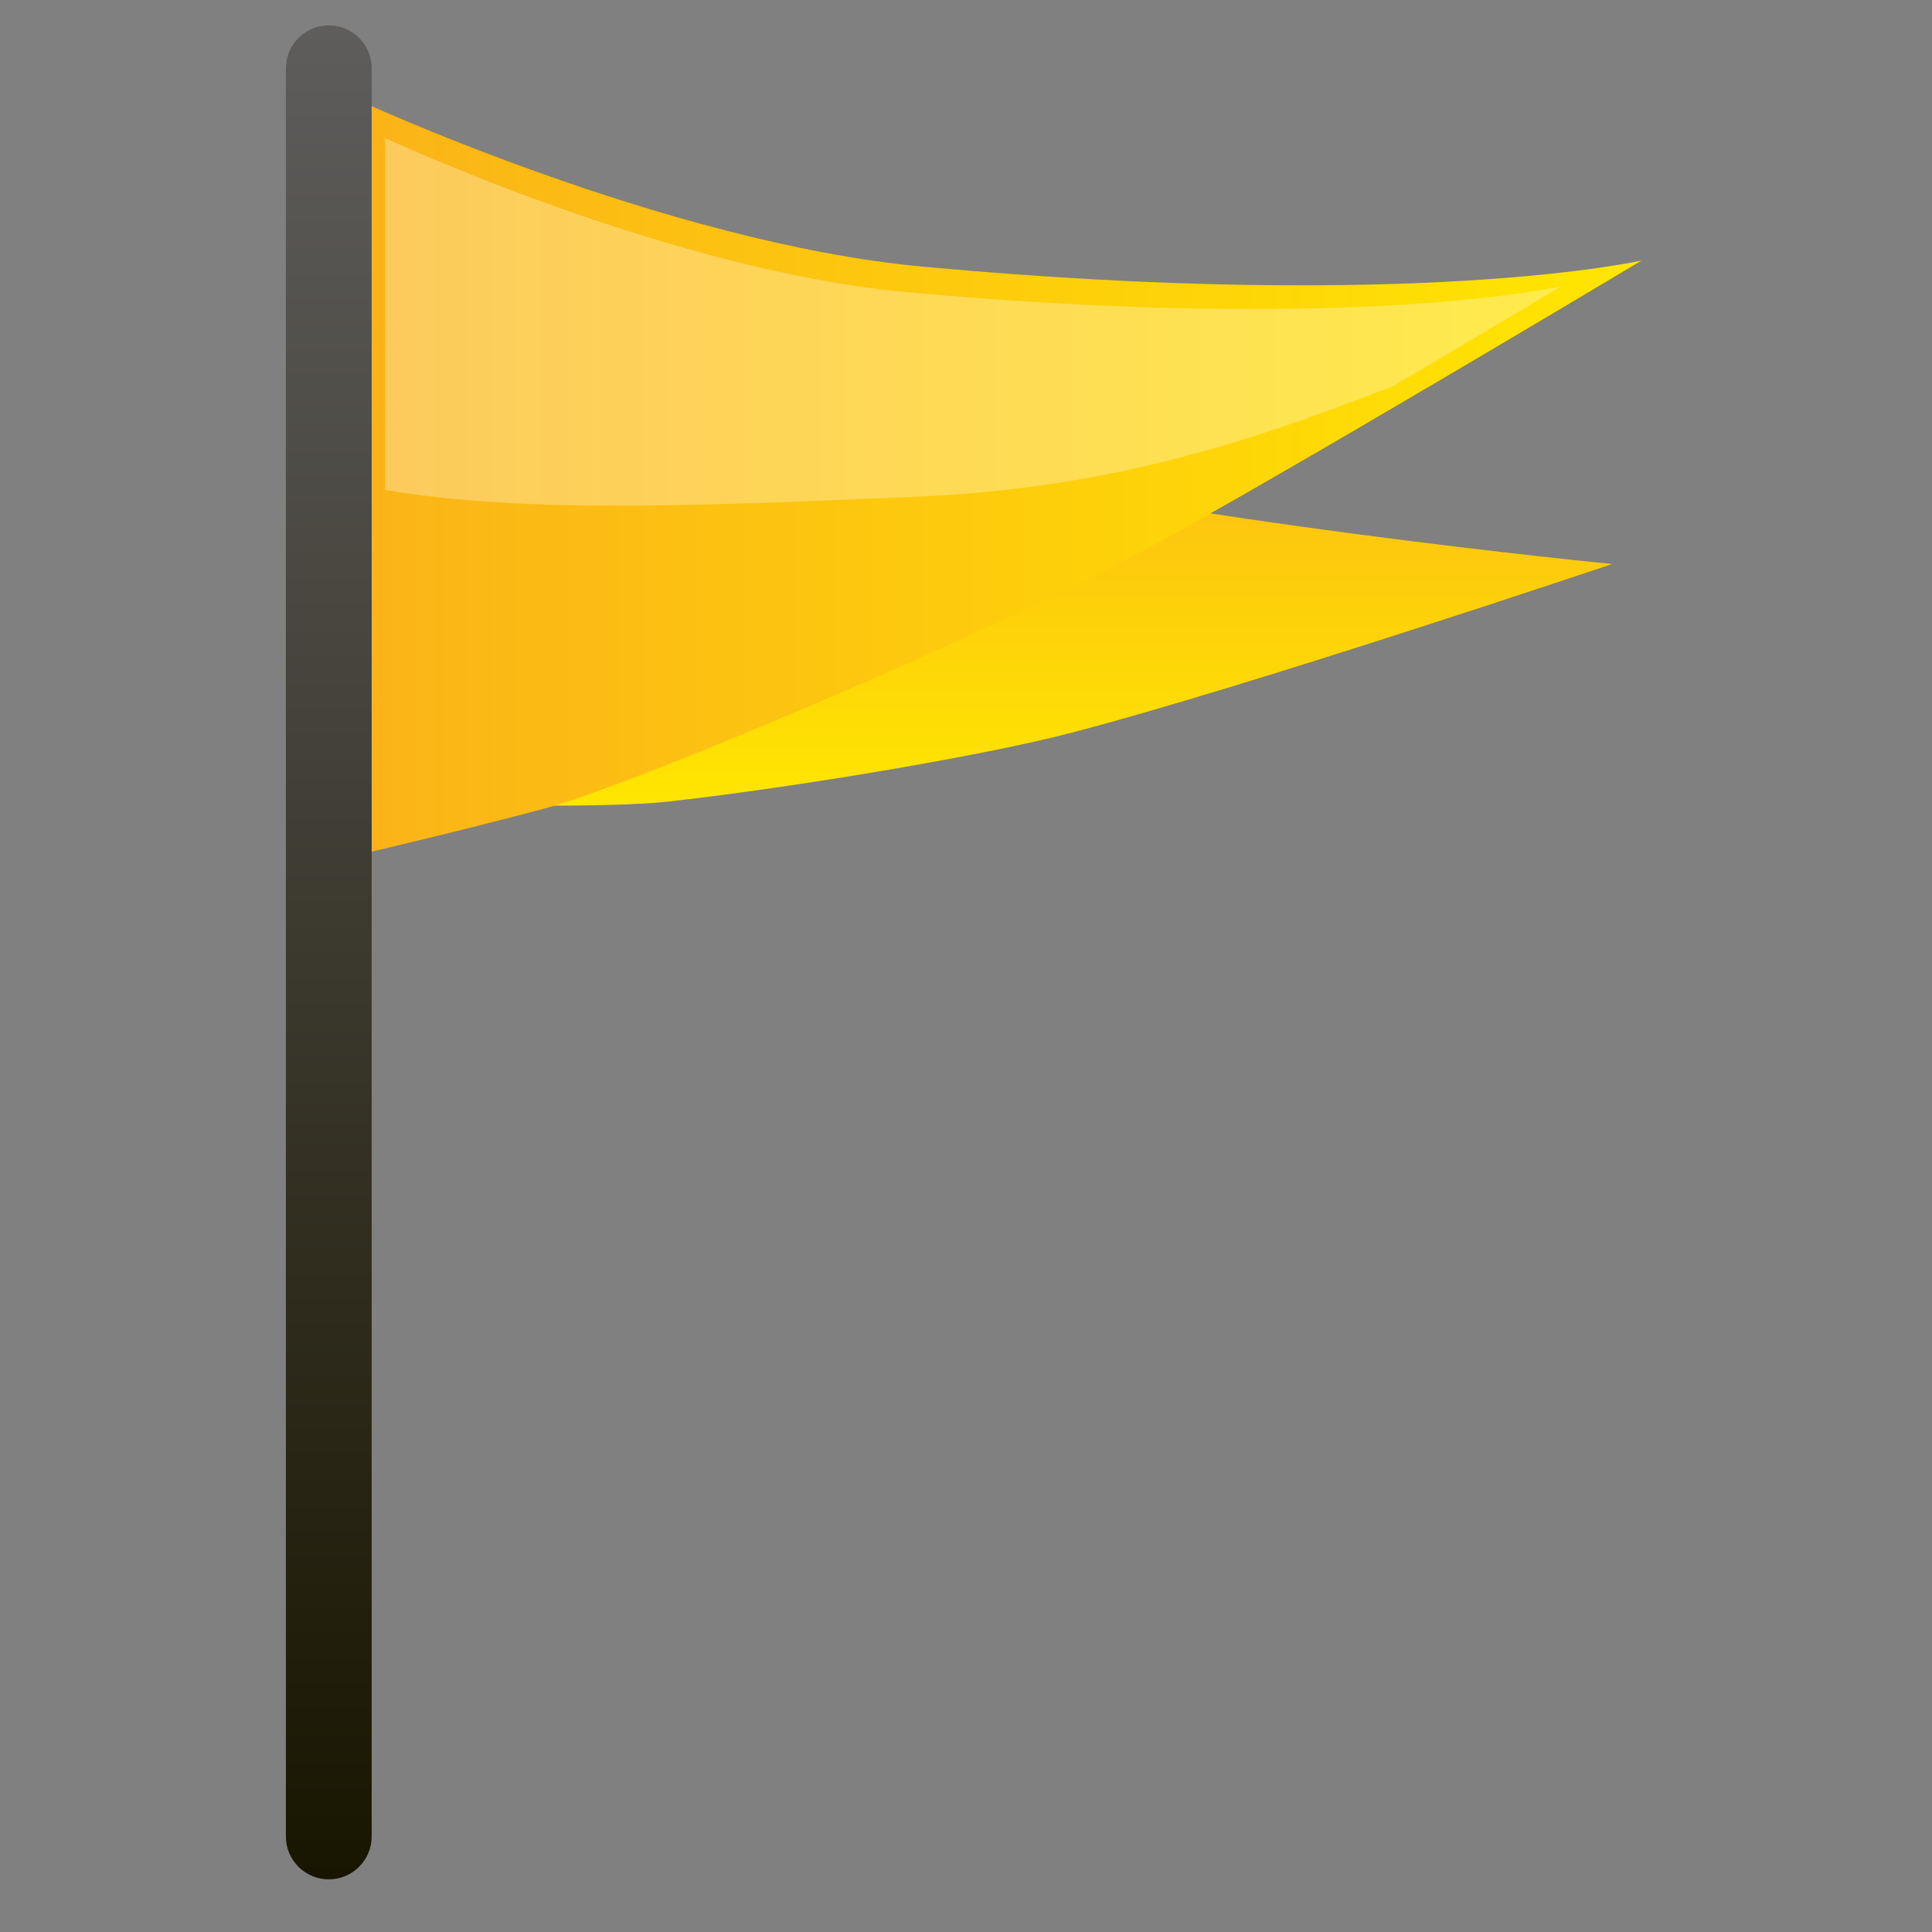 <?xml version="1.0" encoding="utf-8"?>
<!-- Generator: Adobe Illustrator 13.0.0, SVG Export Plug-In . SVG Version: 6.00 Build 14948)  -->
<!DOCTYPE svg PUBLIC "-//W3C//DTD SVG 1.1//EN" "http://www.w3.org/Graphics/SVG/1.1/DTD/svg11.dtd">
<svg version="1.1" id="Layer_1" xmlns="http://www.w3.org/2000/svg" xmlns:xlink="http://www.w3.org/1999/xlink" x="0px" y="0px"
	 width="128px" height="128px" viewBox="0 0 128 128" enable-background="new 0 0 128 128" xml:space="preserve">
<rect x="0" y="0" width="128" height="128" fill="#808080" stroke="none"/>
<g>
	<g>
		<linearGradient id="SVGID_1_" gradientUnits="userSpaceOnUse" x1="68.67" y1="22.201" x2="68.67" y2="53.378">
			<stop  offset="0" style="stop-color:#FBB318"/>
			<stop  offset="1" style="stop-color:#FFE600"/>
		</linearGradient>
		<path fill="url(#SVGID_1_)" d="M36.447,22.201c0,0,13.023,5.426,23.4,7.967c17.847,4.369,46.957,7.199,46.957,7.199
			s-24.275,8.191-36.016,11.229c-6.242,1.613-19.087,3.695-26.582,4.516c-4,0.438-13.672,0.205-13.672,0.205L36.447,22.201z"/>
		<linearGradient id="SVGID_2_" gradientUnits="userSpaceOnUse" x1="23.432" y1="31.598" x2="108.759" y2="31.598">
			<stop  offset="0" style="stop-color:#FBB318"/>
			<stop  offset="1" style="stop-color:#FFE600"/>
		</linearGradient>
		<path fill="url(#SVGID_2_)" d="M23.432,6.5c0,0,20.586,9.596,37.749,11.172c32.628,2.998,47.578-0.412,47.578-0.412
			S84.15,32.006,74.977,36.904S42.223,51.928,35.949,53.602c-6.274,1.674-12.518,3.095-12.518,3.095V6.5z"/>
		<g>
			<linearGradient id="SVGID_3_" gradientUnits="userSpaceOnUse" x1="21.783" y1="1.68" x2="21.783" y2="124.512">
				<stop  offset="0" style="stop-color:#5F5D5C"/>
				<stop  offset="1" style="stop-color:#181500"/>
			</linearGradient>
			<path fill="url(#SVGID_3_)" d="M24.625,121.67c0,1.57-1.272,2.842-2.842,2.842l0,0c-1.568,0-2.842-1.271-2.842-2.842V4.52
				c0-1.568,1.273-2.84,2.842-2.84l0,0c1.569,0,2.842,1.271,2.842,2.84V121.67z"/>
		</g>
	</g>
	<path opacity="0.3" fill="#FFFFFF" d="M59.979,19.347C44.309,17.907,25.512,9.146,25.512,9.146v23.316
		c9.646,1.619,21.657,0.994,34.692,0.473c13.978-0.56,23.236-3.969,32.042-7.324c6.168-3.639,11.177-6.64,11.177-6.64
		S89.772,22.085,59.979,19.347z"/>
</g>
</svg>
